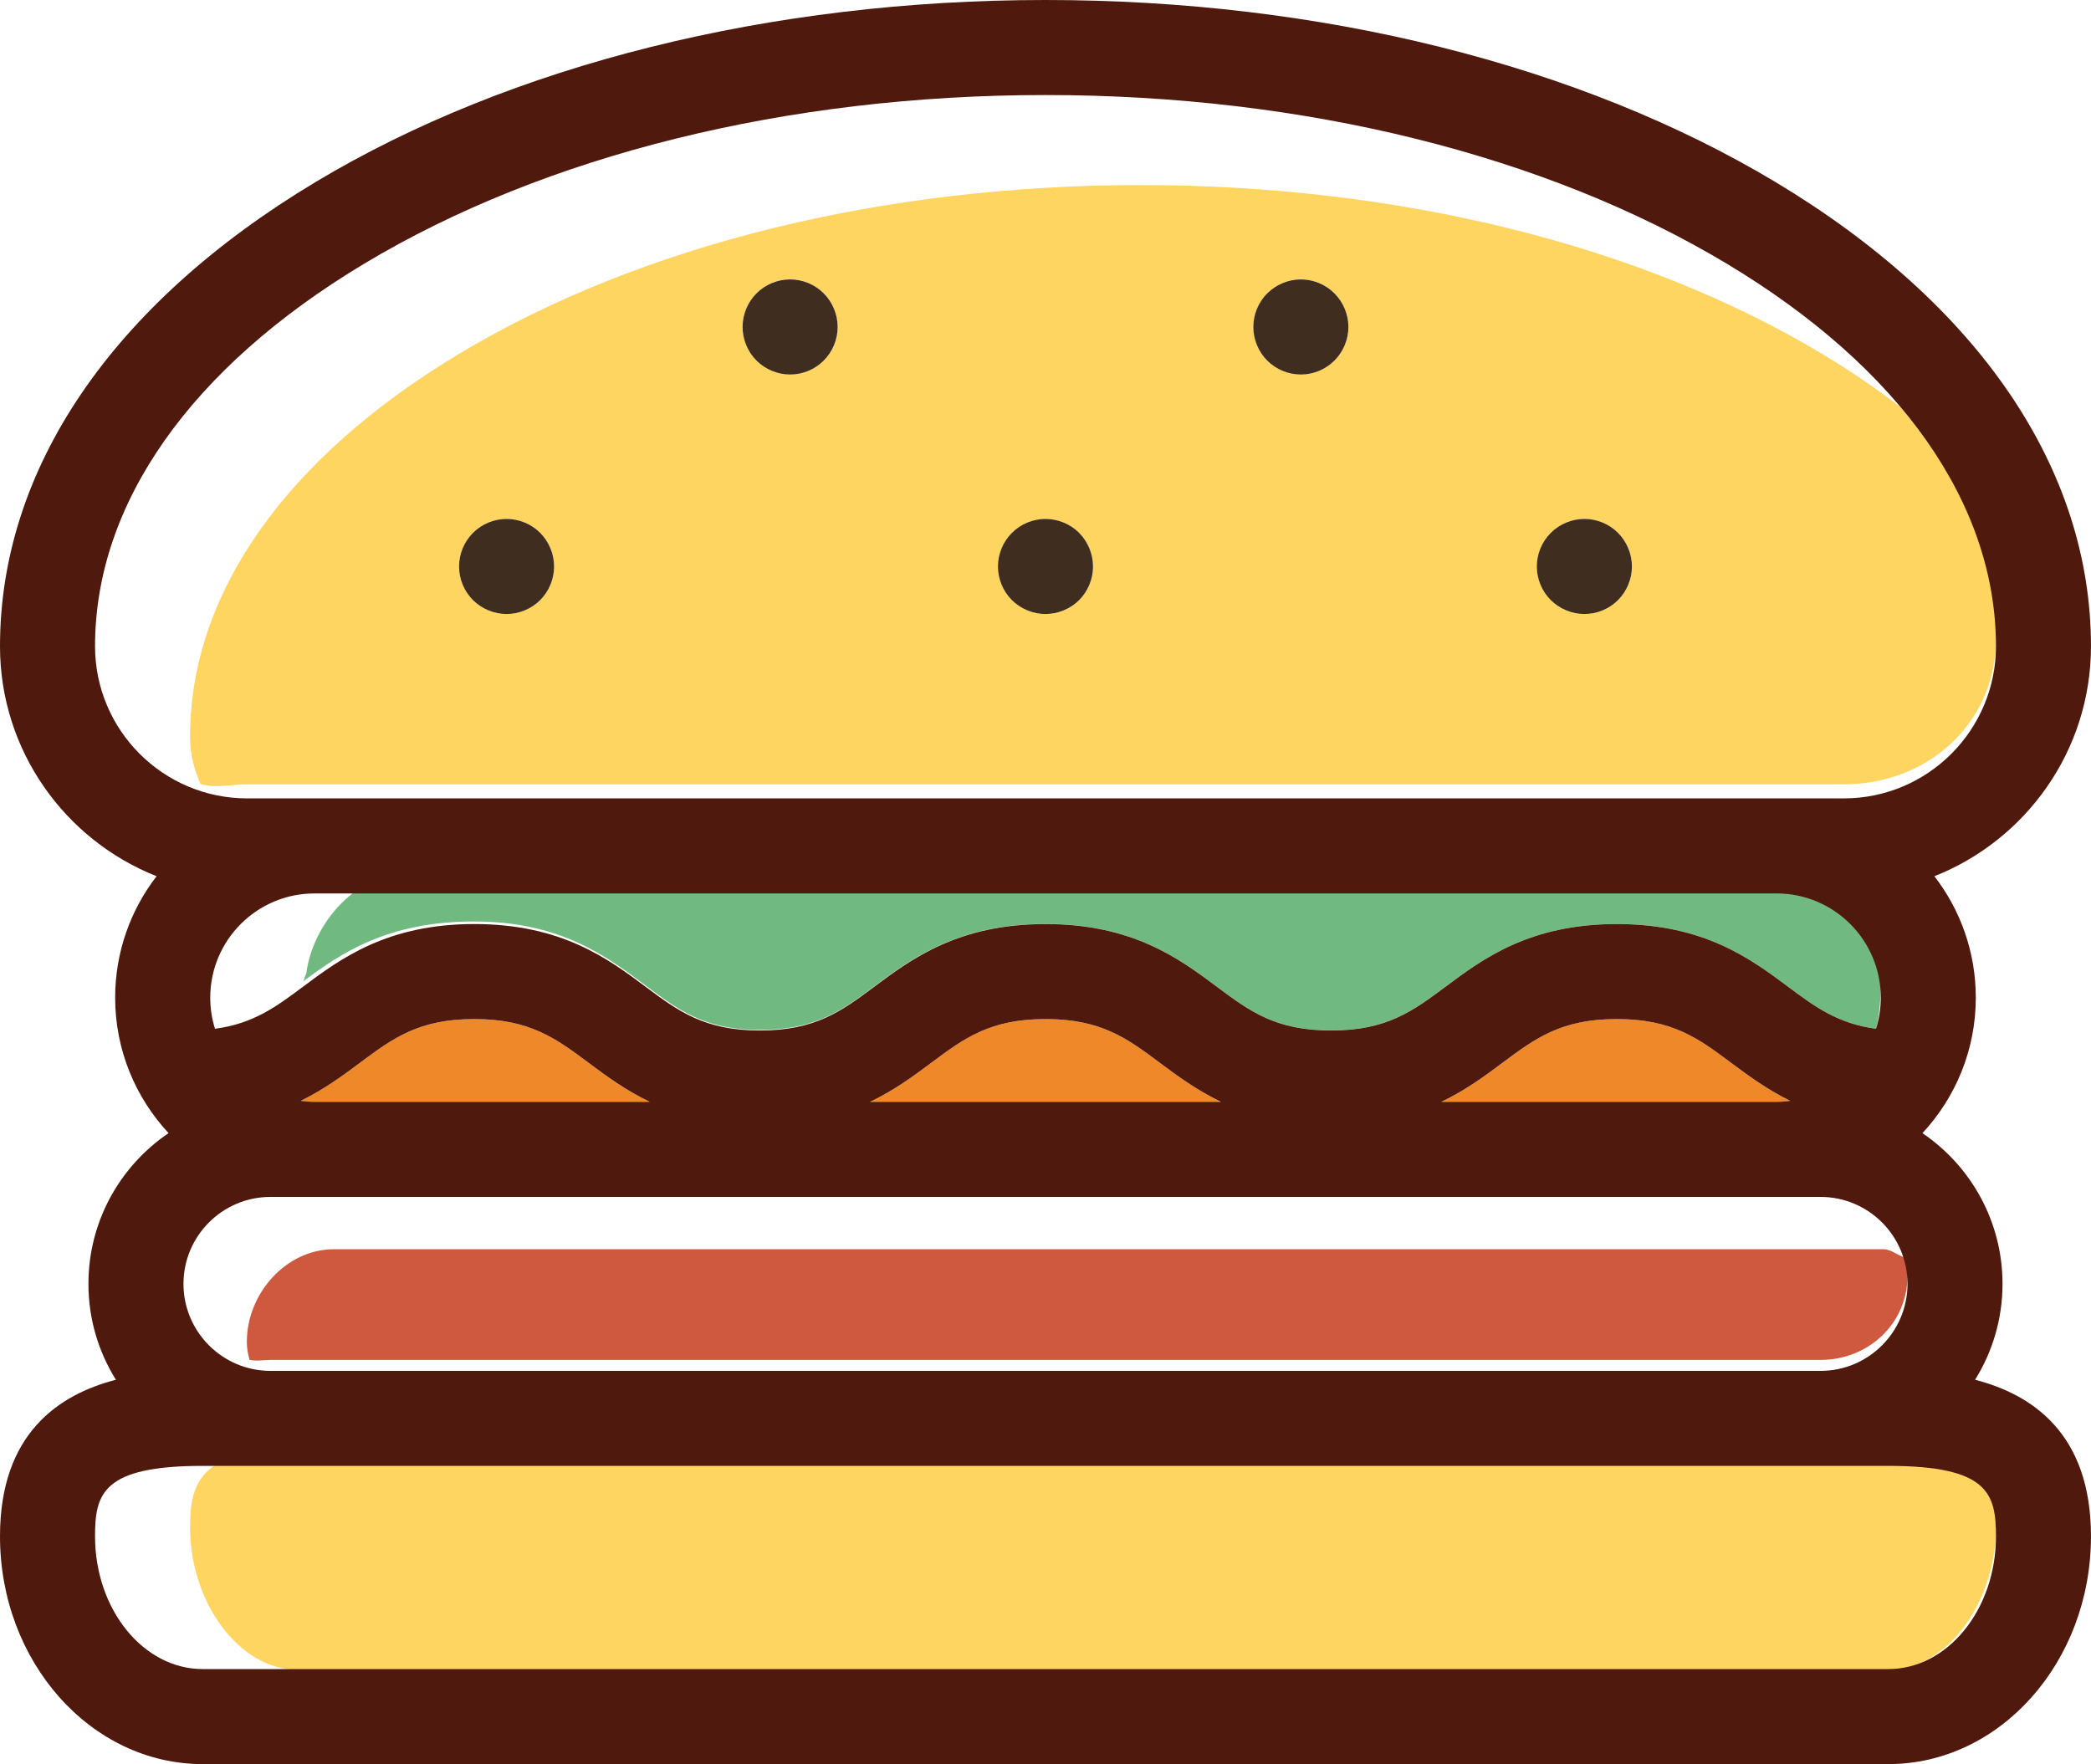 <svg version="1.1" id="图层_1" x="0px" y="0px" width="94.457px" height="79.689px" viewBox="0 0 94.457 79.689" enable-background="new 0 0 94.457 79.689" xml:space="preserve" xmlns="http://www.w3.org/2000/svg" xmlns:xlink="http://www.w3.org/1999/xlink" xmlns:xml="http://www.w3.org/XML/1998/namespace">
  <path fill="#EF8829" d="M26.593,48.013c-1.484-1.105-2.656-1.979-5.169-1.979c-2.516,0-3.686,0.873-5.169,1.979
	c-0.762,0.567-1.61,1.194-2.67,1.715c0.203,0.026,0.408,0.045,0.618,0.045H29.35C28.25,49.245,27.375,48.597,26.593,48.013z" class="color c1"/>
  <path fill="#EF8829" d="M52.398,48.013c-1.482-1.105-2.654-1.979-5.168-1.979s-3.685,0.873-5.168,1.979
	c-0.782,0.584-1.657,1.231-2.757,1.76h15.851C54.057,49.245,53.182,48.597,52.398,48.013z" class="color c1"/>
  <path fill="#EF8829" d="M73.035,46.034c-2.514,0-3.686,0.873-5.168,1.979c-0.783,0.584-1.658,1.231-2.756,1.76h15.143
	c0.209,0,0.414-0.019,0.615-0.044c-1.059-0.521-1.906-1.148-2.666-1.716C76.721,46.907,75.548,46.034,73.035,46.034z" class="color c1"/>
  <path fill="#70BA81" d="M80.253,39.43H18.497c-2.392,0-4.367,2.258-4.666,4.567c-0.047,0.035-0.096,0.304-0.143,0.34
	c1.691-1.262,3.797-2.713,7.735-2.713s6.042,1.626,7.734,2.889c1.483,1.104,2.655,2.009,5.169,2.009
	c2.514,0,3.686-0.861,5.169-1.966c1.691-1.263,3.796-2.821,7.733-2.821c3.938,0,6.043,1.571,7.735,2.832
	c1.484,1.104,2.654,1.979,5.168,1.979s3.686-0.871,5.168-1.978c1.691-1.261,3.797-2.829,7.734-2.829s6.043,1.569,7.734,2.83
	c1.227,0.915,2.241,1.667,3.977,1.901c0.139-0.443,0.215-1.381,0.215-1.87C84.96,42.006,82.85,39.43,80.253,39.43z" class="color c2"/>
  <g>
    <path fill="#CE593F" d="M83.664,54.346c0.09,0.033,0.176,0.075,0.262,0.115C83.839,54.422,83.753,54.38,83.664,54.346z" class="color c3"/>
    <path fill="#CE593F" d="M84.294,54.663c0.086,0.054,0.17,0.11,0.252,0.17C84.464,54.773,84.38,54.717,84.294,54.663z" class="color c3"/>
    <path fill="#CE593F" d="M85.326,55.596c0.066,0.085,0.137,0.164,0.197,0.255C85.462,55.76,85.393,55.681,85.326,55.596z" class="color c3"/>
    <path fill="#CE593F" d="M85.775,56.316c0.067,0.144,0.123,0.291,0.174,0.442C85.898,56.607,85.843,56.46,85.775,56.316z" class="color c3"/>
    <path fill="#CE593F" d="M82.977,54.143c0.078,0.014,0.153,0.04,0.231,0.061C83.13,54.183,83.055,54.156,82.977,54.143z" class="color c3"/>
    <path fill="#CE593F" d="M85.082,55.3c-0.074-0.076-0.152-0.146-0.23-0.217C84.93,55.154,85.009,55.223,85.082,55.3z" class="color c3"/>
    <path fill="#CE593F" d="M8.426,58.968c-0.021-0.078-0.047-0.153-0.063-0.232C8.379,58.813,8.405,58.889,8.426,58.968z" class="color c3"/>
    <path fill="#CE593F" d="M10.982,61.708c-0.154-0.053-0.308-0.109-0.453-0.179C10.675,61.6,10.827,61.655,10.982,61.708z" class="color c3"/>
    <path fill="#CE593F" d="M10.072,61.28c-0.09-0.061-0.171-0.131-0.256-0.196C9.901,61.15,9.982,61.221,10.072,61.28z" class="color c3"/>
    <path fill="#CE593F" d="M86.039,56.797c-0.303-0.073-0.615-0.366-0.939-0.366H15.081c-2.167,0-3.93,2.012-3.93,4.178
		c0,0.324,0.044,0.516,0.118,0.815c0.306,0.076,0.62,0.007,0.949,0.007h70.019c2.168,0,3.931-1.641,3.931-3.808
		C86.167,57.294,86.115,57.104,86.039,56.797z" class="color c3"/>
    <path fill="#CE593F" d="M9.305,60.607c0.07,0.08,0.141,0.159,0.217,0.232C9.445,60.767,9.375,60.687,9.305,60.607z" class="color c3"/>
    <path fill="#CE593F" d="M8.686,59.684c-0.042-0.086-0.084-0.171-0.119-0.263C8.602,59.513,8.644,59.598,8.686,59.684z" class="color c3"/>
    <path fill="#CE593F" d="M9.056,60.306c-0.062-0.082-0.117-0.167-0.171-0.256C8.938,60.139,8.994,60.222,9.056,60.306z" class="color c3"/>
  </g>
  <path fill="#FFD561" d="M85.298,65.43H13.45c-4.525,0-4.864,1.669-4.864,3.59c0,3.307,2.183,6.41,4.864,6.41h71.848
	c2.685,0,4.863-3.104,4.863-6.41C90.162,67.099,89.824,65.43,85.298,65.43z" class="color c4"/>
  <g>
    <path fill="#FFD561" d="M6.207,33.941c0.04,0.041,0.078,0.086,0.12,0.127C6.285,34.027,6.247,33.982,6.207,33.941z" class="color c4"/>
    <path fill="#FFD561" d="M79.318,12.737c0.143,0.094,0.279,0.188,0.42,0.284C79.598,12.926,79.46,12.831,79.318,12.737z" class="color c4"/>
    <path fill="#FFD561" d="M4.462,30.69c-0.017-0.073-0.032-0.146-0.046-0.221C4.43,30.545,4.445,30.617,4.462,30.69z" class="color c4"/>
    <path fill="#FFD561" d="M4.35,30.038c-0.008-0.065-0.018-0.133-0.024-0.199C4.332,29.905,4.342,29.972,4.35,30.038z" class="color c4"/>
    <path fill="#FFD561" d="M84.574,16.994c-0.107-0.109-0.207-0.22-0.318-0.327C84.367,16.774,84.466,16.885,84.574,16.994z" class="color c4"/>
    <path fill="#FFD561" d="M85.173,17.62c0.134,0.146,0.261,0.292,0.388,0.438C85.434,17.912,85.307,17.767,85.173,17.62z" class="color c4"/>
    <path fill="#FFD561" d="M81.751,14.483c0.153,0.122,0.312,0.243,0.461,0.366C82.063,14.727,81.906,14.605,81.751,14.483z" class="color c4"/>
    <path fill="#FFD561" d="M4.625,31.299c-0.021-0.065-0.038-0.132-0.058-0.196C4.587,31.167,4.604,31.232,4.625,31.299z" class="color c4"/>
    <path fill="#FFD561" d="M82.895,15.423c0.133,0.115,0.271,0.23,0.401,0.348C83.166,15.653,83.027,15.538,82.895,15.423z" class="color c4"/>
    <path fill="#FFD561" d="M80.568,13.596c0.158,0.112,0.313,0.228,0.469,0.344C80.882,13.823,80.727,13.709,80.568,13.596z" class="color c4"/>
    <path fill="#FFD561" d="M7.452,34.969c-0.074-0.048-0.147-0.097-0.22-0.146C7.305,34.872,7.378,34.921,7.452,34.969z" class="color c4"/>
    <path fill="#FFD561" d="M4.838,31.876C4.827,31.852,4.819,31.825,4.81,31.8C4.819,31.825,4.827,31.852,4.838,31.876z" class="color c4"/>
    <path fill="#FFD561" d="M8.529,35.539c-0.071-0.03-0.14-0.064-0.21-0.097C8.39,35.474,8.458,35.509,8.529,35.539z" class="color c4"/>
    <path fill="#FFD561" d="M85.837,18.383c-1.086-0.837-2.269-1.642-3.543-2.407c-8.187-4.911-19.114-7.616-30.772-7.616
		c-11.66,0-22.586,2.705-30.773,7.616C12.906,20.681,8.586,26.82,8.586,33.26c0,0.869,0.165,1.386,0.461,2.15
		c0.667,0.216,1.377,0.02,2.115,0.02h72.132c3.787,0,6.867-2.765,6.867-6.553C90.162,25.092,88.66,21.729,85.837,18.383z
		 M24.4,27.108c-0.398,0.396-0.953,0.627-1.517,0.627s-1.116-0.229-1.518-0.627c-0.4-0.4-0.63-0.953-0.63-1.521
		c0-0.563,0.229-1.115,0.63-1.518c0.401-0.401,0.953-0.629,1.518-0.629c0.563,0,1.118,0.228,1.517,0.629
		c0.4,0.4,0.629,0.953,0.629,1.518C25.029,26.155,24.801,26.708,24.4,27.108z M37.208,16.287c-0.396,0.399-0.949,0.629-1.517,0.629
		c-0.563,0-1.116-0.229-1.517-0.629c-0.401-0.398-0.629-0.953-0.629-1.519c0-0.564,0.228-1.12,0.629-1.519
		c0.397-0.4,0.953-0.629,1.517-0.629c0.567,0,1.12,0.229,1.517,0.629c0.401,0.397,0.631,0.953,0.631,1.519
		S37.609,15.888,37.208,16.287z M48.748,27.108c-0.402,0.396-0.957,0.627-1.521,0.627c-0.563,0-1.116-0.229-1.517-0.627
		c-0.4-0.4-0.63-0.953-0.63-1.521c0-0.563,0.229-1.115,0.63-1.518s0.954-0.629,1.517-0.629c0.564,0,1.119,0.228,1.521,0.629
		c0.398,0.4,0.627,0.953,0.627,1.518C49.375,26.155,49.146,26.708,48.748,27.108z M60.279,16.287
		c-0.398,0.399-0.949,0.629-1.516,0.629c-0.564,0-1.117-0.229-1.519-0.629c-0.401-0.399-0.629-0.953-0.629-1.519
		c0-0.564,0.229-1.12,0.629-1.519c0.399-0.4,0.953-0.629,1.519-0.629s1.116,0.229,1.516,0.629c0.4,0.397,0.631,0.953,0.631,1.519
		S60.68,15.888,60.279,16.287z M73.089,27.108c-0.397,0.396-0.95,0.627-1.519,0.627c-0.563,0-1.116-0.229-1.518-0.627
		c-0.4-0.4-0.631-0.953-0.631-1.521c0-0.563,0.23-1.115,0.631-1.518c0.401-0.402,0.953-0.629,1.518-0.629
		c0.566,0,1.119,0.228,1.519,0.629c0.399,0.4,0.629,0.953,0.629,1.518C73.718,26.155,73.49,26.708,73.089,27.108z" class="color c4"/>
    <path fill="#FFD561" d="M7.979,35.278c-0.079-0.042-0.156-0.086-0.232-0.131C7.823,35.192,7.9,35.236,7.979,35.278z" class="color c4"/>
    <path fill="#FFD561" d="M5.202,32.597c-0.034-0.061-0.069-0.117-0.103-0.179C5.133,32.479,5.168,32.537,5.202,32.597z" class="color c4"/>
    <path fill="#FFD561" d="M5.545,33.137c-0.046-0.064-0.09-0.13-0.134-0.196C5.455,33.008,5.499,33.072,5.545,33.137z" class="color c4"/>
    <path fill="#FFD561" d="M6.939,34.604c-0.063-0.052-0.126-0.097-0.186-0.147C6.813,34.508,6.877,34.552,6.939,34.604z" class="color c4"/>
    <path fill="#FFD561" d="M5.919,33.624c-0.051-0.06-0.099-0.122-0.147-0.185C5.82,33.502,5.868,33.564,5.919,33.624z" class="color c4"/>
  </g>
  <path fill="#3F2D20" d="M22.884,23.441c-0.564,0-1.118,0.228-1.518,0.629c-0.4,0.401-0.63,0.953-0.63,1.518
	c0,0.567,0.229,1.12,0.63,1.521c0.399,0.396,0.953,0.627,1.518,0.627c0.563,0,1.118-0.229,1.517-0.627
	c0.4-0.4,0.629-0.953,0.629-1.521c0-0.563-0.229-1.115-0.629-1.518C24.002,23.669,23.447,23.441,22.884,23.441z" class="color c5"/>
  <path fill="#3F2D20" d="M47.227,23.441c-0.563,0-1.116,0.228-1.516,0.629c-0.402,0.401-0.631,0.953-0.631,1.518
	c0,0.567,0.229,1.12,0.631,1.521c0.399,0.396,0.953,0.627,1.516,0.627c0.564,0,1.119-0.229,1.521-0.627
	c0.398-0.4,0.627-0.953,0.627-1.521c0-0.563-0.229-1.115-0.627-1.518C48.346,23.669,47.791,23.441,47.227,23.441z" class="color c5"/>
  <path fill="#3F2D20" d="M71.572,23.441c-0.564,0-1.117,0.228-1.518,0.629c-0.402,0.401-0.632,0.953-0.632,1.518
	c0,0.567,0.229,1.12,0.632,1.521c0.399,0.396,0.952,0.627,1.518,0.627c0.566,0,1.119-0.229,1.518-0.627
	c0.4-0.4,0.629-0.953,0.629-1.521c0-0.563-0.229-1.115-0.629-1.518C72.691,23.669,72.139,23.441,71.572,23.441z" class="color c5"/>
  <path fill="#3F2D20" d="M35.691,12.622c-0.563,0-1.119,0.229-1.517,0.629c-0.401,0.397-0.629,0.953-0.629,1.519
	c0,0.564,0.228,1.119,0.629,1.519c0.4,0.399,0.953,0.629,1.517,0.629c0.567,0,1.12-0.229,1.517-0.629
	c0.401-0.398,0.631-0.953,0.631-1.519c0-0.564-0.229-1.12-0.631-1.519C36.812,12.85,36.259,12.622,35.691,12.622z" class="color c5"/>
  <path fill="#3F2D20" d="M58.764,12.622c-0.564,0-1.117,0.229-1.519,0.629c-0.399,0.397-0.629,0.953-0.629,1.519
	c0,0.564,0.229,1.119,0.629,1.519c0.399,0.4,0.953,0.629,1.519,0.629s1.116-0.229,1.516-0.629c0.4-0.398,0.631-0.953,0.631-1.519
	c0-0.564-0.23-1.12-0.631-1.519C59.88,12.85,59.33,12.622,58.764,12.622z" class="color c5"/>
  <path fill="#4F190D" d="M89.221,62.327c0.784-1.26,1.239-2.742,1.239-4.331c0-2.829-1.437-5.329-3.617-6.809
	c1.494-1.608,2.41-3.758,2.41-6.121c0-2.063-0.698-3.967-1.871-5.485c4.138-1.636,7.074-5.673,7.074-10.387
	c0-8.007-5.06-15.453-14.246-20.967C71.367,2.921,59.654,0,47.228,0S23.089,2.921,14.246,8.228C5.059,13.741,0,21.188,0,29.194
	c0,4.714,2.937,8.751,7.074,10.387c-1.173,1.52-1.872,3.422-1.872,5.485c0,2.363,0.918,4.513,2.413,6.12
	c-2.184,1.479-3.62,3.979-3.62,6.81c0,1.589,0.456,3.071,1.241,4.331C2.672,62.99,0,64.744,0,69.398
	c0,5.675,4.107,10.291,9.157,10.291h76.141c5.052,0,9.158-4.616,9.158-10.291C94.457,64.744,91.785,62.99,89.221,62.327z
	 M85.298,75.396H9.157c-2.683,0-4.864-2.691-4.864-5.998c0-1.921,0.339-3.181,4.864-3.181h76.141c4.525,0,4.865,1.26,4.865,3.181
	C90.164,72.705,87.982,75.396,85.298,75.396z M80.253,49.772H65.111c1.098-0.527,1.973-1.176,2.756-1.76
	c1.482-1.105,2.654-1.979,5.168-1.979s3.686,0.873,5.168,1.979c0.76,0.566,1.607,1.194,2.666,1.716
	C80.667,49.755,80.462,49.772,80.253,49.772z M39.305,49.772c1.1-0.527,1.975-1.176,2.757-1.76c1.483-1.105,2.654-1.979,5.168-1.979
	s3.686,0.873,5.168,1.979c0.783,0.584,1.658,1.231,2.758,1.76H39.305z M14.203,49.772c-0.21,0-0.415-0.019-0.618-0.045
	c1.06-0.521,1.908-1.146,2.67-1.715c1.483-1.105,2.653-1.979,5.169-1.979c2.513,0,3.685,0.873,5.169,1.979
	c0.782,0.584,1.657,1.231,2.757,1.76H14.203z M84.746,46.472c-1.734-0.234-2.75-0.986-3.977-1.901
	c-1.691-1.261-3.797-2.83-7.734-2.83s-6.043,1.568-7.734,2.83c-1.482,1.104-2.654,1.979-5.168,1.979s-3.684-0.873-5.168-1.979
	c-1.691-1.262-3.797-2.83-7.735-2.83s-6.042,1.568-7.733,2.83c-1.483,1.104-2.655,1.979-5.169,1.979
	c-2.514,0-3.686-0.873-5.169-1.979c-1.692-1.262-3.797-2.83-7.734-2.83c-3.938,0-6.044,1.568-7.735,2.83
	c-1.227,0.915-2.242,1.668-3.978,1.901c-0.14-0.443-0.215-0.915-0.215-1.405c0-2.598,2.111-4.708,4.707-4.708h66.05
	c2.596,0,4.707,2.11,4.707,4.708C84.96,45.557,84.884,46.028,84.746,46.472z M83.294,36.065H11.162
	c-3.788,0-6.869-3.082-6.869-6.871c0-6.44,4.319-12.58,12.161-17.284c8.188-4.912,19.115-7.617,30.773-7.617
	c11.66,0,22.585,2.705,30.774,7.617c7.842,4.704,12.162,10.844,12.162,17.284C90.164,32.983,87.082,36.065,83.294,36.065z
	 M12.219,54.067h70.019c2.168,0,3.93,1.762,3.93,3.929c0,2.166-1.762,3.93-3.93,3.93H12.219c-2.167,0-3.931-1.764-3.931-3.93
	C8.288,55.829,10.052,54.067,12.219,54.067z" class="color c6"/>
</svg>